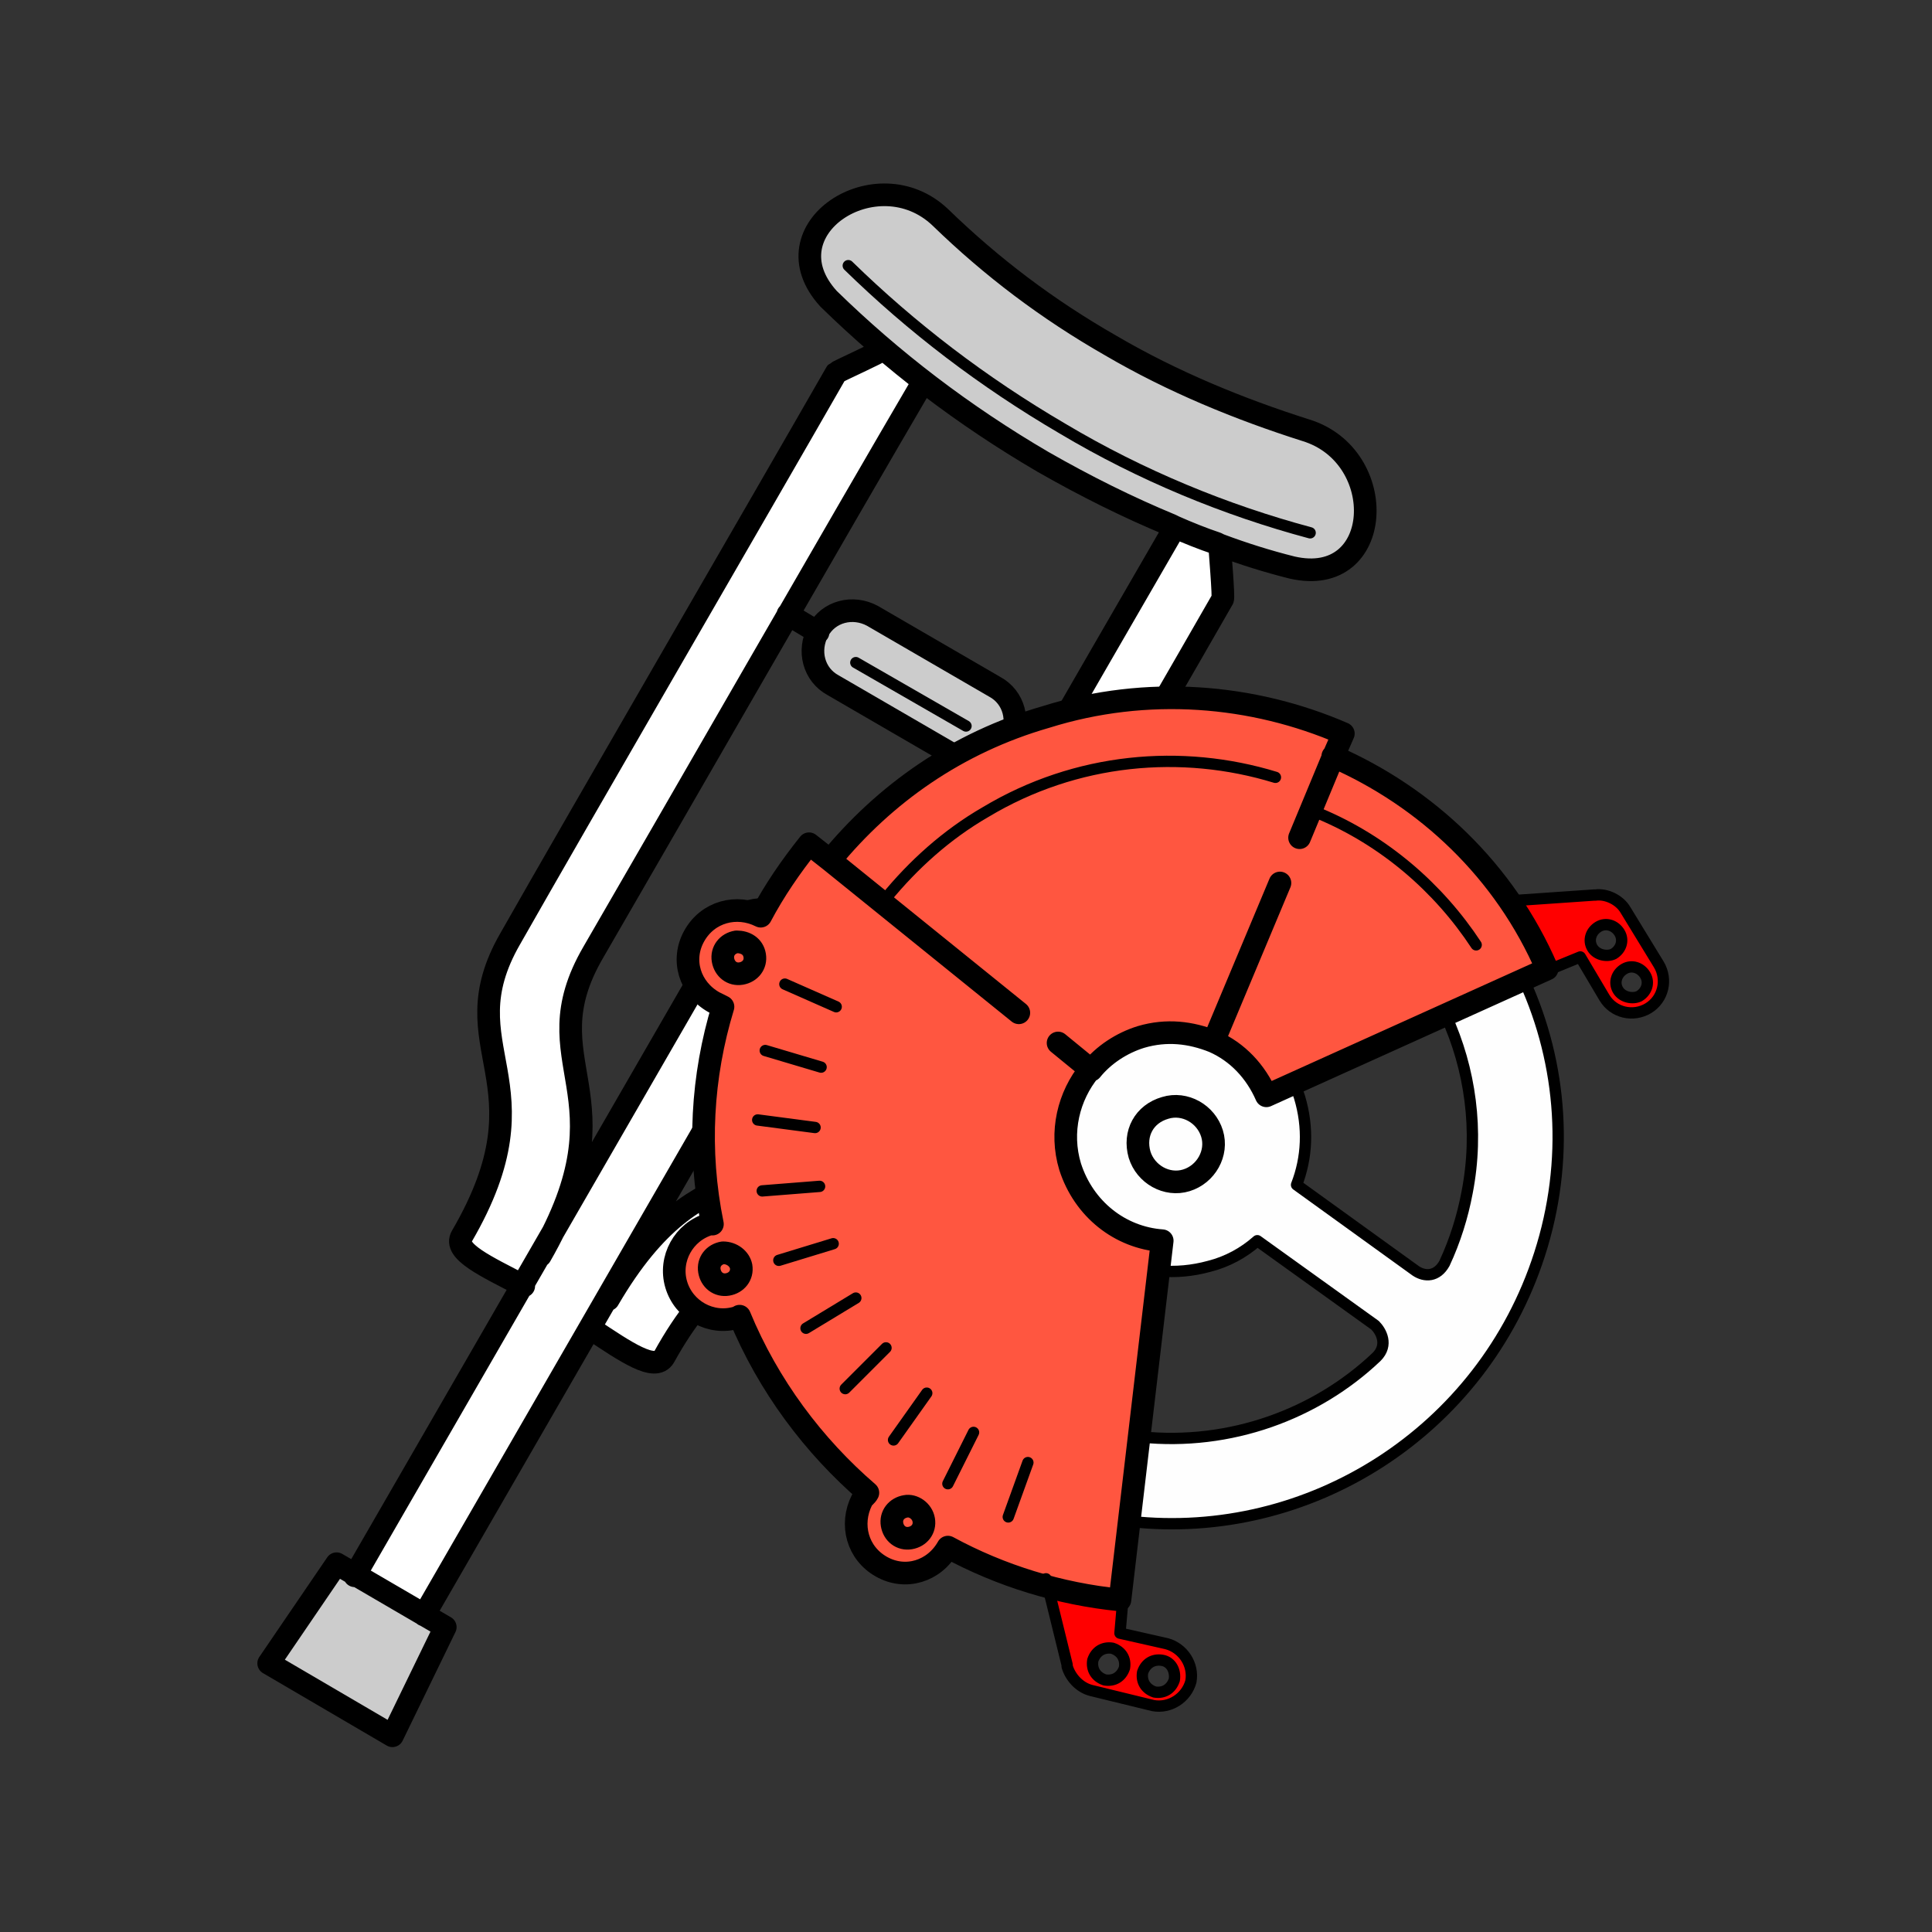 <?xml version="1.0" encoding="utf-8"?>
<!-- Generator: Adobe Illustrator 24.1.2, SVG Export Plug-In . SVG Version: 6.00 Build 0)  -->
<svg version="1.1" id="Слой_1" xmlns:xodm="http://www.corel.com/coreldraw/odm/2003"
	 xmlns="http://www.w3.org/2000/svg" xmlns:xlink="http://www.w3.org/1999/xlink" x="0px" y="0px" viewBox="0 0 128 128"
	 style="enable-background:new 0 0 128 128;" xml:space="preserve">
<rect x="0" y="0" width="128" height="128" fill="#333333" stroke="none"/>
<style type="text/css">
	.st0{fill-rule:evenodd;clip-rule:evenodd;fill:#FFFFFF;}
	.st1{fill-rule:evenodd;clip-rule:evenodd;fill:#CCCCCC;}
	.st2{fill:none;stroke:#000000;stroke-width:1.5;stroke-linecap:round;stroke-linejoin:round;stroke-miterlimit:22.926;}
	.st3{fill:none;stroke:#000000;stroke-width:0.75;stroke-linecap:round;stroke-linejoin:round;stroke-miterlimit:22.926;}
	.st4{fill-rule:evenodd;clip-rule:evenodd;fill:#FEFEFE;}
	.st5{fill-rule:evenodd;clip-rule:evenodd;fill:#FF5640;}
	.st6{fill-rule:evenodd;clip-rule:evenodd;fill:#FF0000;}
</style>
<g id="Слой_x0020_1">
	<g id="_2343861246288">
		<g>
			<path class="st0" d="M28.1,107l1.3,0.8l-3.5,7.2l-4.1-2.4l-4.1-2.4l4.5-6.6l1.3,0.8l11.1-19.1c-2.5-1.3-4.6-2.3-4.1-3.3
				c6.1-10.3-1-12.4,3.2-19.7c4.7-8.1,16.5-28.6,21.6-37.5c0-0.1,2.9-1.4,3-1.5c-1.2-1.1-2.4-2.2-3.6-3.3c-4.2-4.6,3.2-9.4,7.4-5.4
				c3.3,3.2,7.1,6,11.2,8.4c4.1,2.4,8.5,4.2,12.9,5.6c5.6,1.7,5.2,10.5-0.9,9.1c-1.6-0.4-3.2-0.9-4.8-1.5c0,0.1,0.3,3.6,0.2,3.6
				c-5.1,8.9-17,29.4-21.6,37.5c-4.2,7.3-9.6,2.2-15.4,12.7c-0.6,1-2.5-0.3-4.9-1.9C39,88.1,28.1,107,28.1,107z M57.8,40.9l8.1,4.7
				c1.3,0.7,1.7,2.3,1,3.6c-0.7,1.3-2.3,1.7-3.6,1l-8.1-4.7c-1.3-0.7-1.7-2.3-1-3.6C55,40.6,56.6,40.2,57.8,40.9z M35.8,83.3
				l12.5-21.6c0.7-1.3,2.3-1.7,3.6-1s1.7,2.3,1,3.6L40.9,84.8l-0.7,1.3c6.3-10.8,11.3-5.6,15.6-13.1c2.8-4.8,8.1-14.1,13.1-22.7
				c3.5-6,6.8-11.7,8.8-15.3l-0.2-0.1c-2.9-1.2-5.7-2.6-8.5-4.2c-2.8-1.6-5.5-3.4-8-5.4c-2.1,3.6-5.4,9.3-8.8,15.3
				c-4.9,8.5-10.2,17.7-13,22.4C35,70.6,42,72.4,35.8,83.3z"/>
			<polygon class="st1" points="23.6,104.4 25.9,105.7 28.1,107 29.5,107.8 26,114.9 21.9,112.6 17.8,110.2 22.2,103.6 			"/>
			<path class="st1" d="M57.8,40.9l8.1,4.7c1.3,0.7,1.7,2.3,1,3.6c-0.7,1.3-2.3,1.7-3.6,1l-8.1-4.7c-1.3-0.7-1.7-2.3-1-3.6
				C55,40.6,56.6,40.2,57.8,40.9z M73.6,22.9c4.1,2.4,8.5,4.2,12.9,5.6c5.6,1.7,5.2,10.5-0.9,9.1c-1.6-0.4-3.2-0.9-4.8-1.5l-0.2-0.1
				c-0.9-0.3-1.9-0.7-2.8-1.1l-0.2-0.1c-2.9-1.2-5.7-2.6-8.5-4.2c-2.8-1.6-5.5-3.4-8-5.4c-0.9-0.7-1.8-1.4-2.6-2.2
				c-1.2-1.1-2.4-2.2-3.6-3.3c-4.2-4.6,3.2-9.4,7.4-5.4C65.7,17.7,69.4,20.5,73.6,22.9z"/>
			<path class="st2" d="M68.9,50.3l-2-1.2 M25.9,105.7l-3.6-2.1l-4.5,6.6l4.1,2.4l4.1,2.4l3.5-7.2C29.5,107.8,25.9,105.7,25.9,105.7
				z M73.6,22.9c4.1,2.4,8.5,4.2,12.9,5.6c5.6,1.7,5.2,10.5-0.9,9.1c-1.6-0.4-3.2-0.9-4.8-1.5l-0.2-0.1c-0.9-0.3-1.9-0.7-2.8-1.1
				l-0.2-0.1c-2.9-1.2-5.7-2.6-8.5-4.2c-5.3-3.1-10-6.7-14.2-10.8c-4.2-4.6,3.2-9.4,7.4-5.4C65.7,17.7,69.4,20.5,73.6,22.9z
				 M28.1,107l24.7-42.8c0.7-1.3,0.3-2.9-1-3.6l0,0c-1.3-0.7-2.9-0.3-3.6,1l-24.7,42.8 M58.4,23.2c0,0.1-2.9,1.4-3,1.5
				c-5.1,8.9-17,29.4-21.6,37.5c-4.2,7.3,2.8,9.4-3.2,19.7c-0.6,1,1.6,2,4.1,3.3 M80.8,36.1c0,0.1,0.3,3.6,0.2,3.6
				c-5.1,8.9-17,29.4-21.6,37.5c-4.2,7.3-9.6,2.2-15.4,12.7c-0.6,1-2.5-0.3-4.9-1.9 M77.8,35c-5.1,8.8-17.2,29.8-21.9,38
				c-4.3,7.4-9.3,2.3-15.6,13.1 M61.1,25.4C56,34.1,44,55,39.3,63.1c-4.3,7.4,2.7,9.3-3.5,20.1 M54.2,41.9l-2-1.2 M66.9,49.1
				L66.9,49.1c0.7-1.3,0.3-2.9-1-3.6l-8.1-4.7c-1.3-0.7-2.9-0.3-3.6,1l0,0c-0.7,1.3-0.3,2.9,1,3.6l8.1,4.7
				C64.5,50.8,66.1,50.4,66.9,49.1z"/>
			<path class="st3" d="M49.3,62.4c0.4,0.1,0.8,0.3,1.2,0.5c0.4,0.2,0.7,0.5,1,0.8 M86.8,35.3c-5.6-1.5-11.2-3.8-16.4-6.9
				c-5.3-3.1-10-6.7-14.2-10.8 M64,48.1l-7.3-4.2"/>
		</g>
		<path class="st4" d="M85.8,71.8l10-4.5c1.5,3.5,2.1,7.6,1.3,11.6c-0.3,1.7-0.8,3.3-1.5,4.7c-0.5,1-1.3,0.9-1.9,0.5l-7.9-5.7
			c0.7-1.8,0.8-3.8,0.2-5.8C86.1,72.4,86,72.1,85.8,71.8z M75.6,95.2l1.2-10.9c1.1,0.1,2.2,0,3.3-0.3c1.2-0.4,2.3-0.9,3.2-1.7
			l7.8,5.6c0.4,0.3,0.9,1.2,0.1,2.1C87.1,93.7,81.4,95.7,75.6,95.2C75.6,95.2,75.6,95.2,75.6,95.2z M74.9,100.8
			c11.8,1.2,23.2-5.9,27-17.7c2-6.2,1.5-12.6-1-18.1c1.3-0.6,2.4-1,3.7-1.6l1.6,2.7c0.6,1,1.9,1.3,2.9,0.7c1-0.6,1.3-1.9,0.7-2.9
			l-2.2-3.6c-0.4-0.7-1.3-1.1-2-1l-0.1,0l-5.6,0.4c0,0,0,0,0,0c-2.9-4.3-7-7.6-11.7-9.6l0.7-1.6c-4.9-2.1-10.7-2.8-16-2
			c-2.1,0.3-4.9,1.3-7.2,2.1c-4.5,1.9-7.8,4.7-10.7,8.2l-1.4-1.1c-1.2,1.5-2.3,3.1-3.2,4.8c-1.6-0.8-3.5-0.3-4.4,1.3
			s0.4,3.9,1.3,4.4s0.4,0.2,0.6,0.3c-1.4,4.6-1.7,9.5-0.7,14.4c-0.1,0,0.7-0.2-0.2,0c-0.9,0.3-2.7,2.3-2.2,4c0.5,1.7,3.1,2.4,4,2.2
			c0.9-0.3,0.1,0,0.2-0.1c1.9,4.6,4.9,8.6,8.5,11.7c-0.1,0.2,0.1-0.3-0.4,0.5c-0.5,0.9-0.3,3.5,1.3,4.4c1.6,0.8,3.5,0.3,4.4-1.3l0,0
			c2,1.1,4.2,2,6.4,2.6l1.3,5.4l0,0.1c0.2,0.8,0.8,1.4,1.6,1.6l4.1,1c1.1,0.3,2.3-0.4,2.5-1.6s-0.4-2.3-1.6-2.5l-3.1-0.7l0.2-2.3
			L74.9,100.8C74.9,100.8,74.9,100.8,74.9,100.8z M72.4,110c0.1-0.6,0.7-0.9,1.3-0.8c0.6,0.1,0.9,0.7,0.8,1.3
			c-0.1,0.6-0.7,0.9-1.3,0.8C72.7,111.2,72.3,110.6,72.4,110z M75.8,110.8c0.1-0.6,0.7-0.9,1.3-0.8s0.9,0.7,0.8,1.3
			c-0.1,0.6-0.7,0.9-1.3,0.8C76,111.9,75.6,111.4,75.8,110.8z M105.5,62.8c-0.3-0.5-0.1-1.1,0.4-1.4c0.5-0.3,1.1-0.1,1.4,0.4
			c0.3,0.5,0.1,1.1-0.4,1.4C106.5,63.4,105.8,63.3,105.5,62.8z M107.2,65.6c-0.3-0.5-0.1-1.1,0.4-1.4c0.5-0.3,1.1-0.1,1.4,0.4
			s0.1,1.1-0.4,1.4C108.2,66.2,107.5,66.1,107.2,65.6z"/>
		<path class="st5" d="M83.9,72.7l18.6-8.4c-2.8-6.5-8-11.4-14.2-14.1l0.7-1.6c-4.9-2.1-10.8-2.8-16.2-1.9c-2.1,0.4-4.5,1.1-7,2
			c-4.5,1.9-7.9,4.7-10.8,8.3l-1.4-1.1c-1.2,1.5-2.3,3.1-3.2,4.8c-1.6-0.8-3.5-0.3-4.4,1.3s0.4,3.9,1.3,4.4s0.4,0.2,0.6,0.3
			c-1.4,4.6-1.7,9.5-0.7,14.4c-0.1,0,0.7-0.2-0.2,0c-0.9,0.3-2.7,2.3-2.2,4c0.5,1.7,3.1,2.4,4,2.2c0.9-0.3,0.1,0,0.2-0.1
			c1.9,4.6,4.9,8.6,8.5,11.7c-0.1,0.2,0.1-0.3-0.4,0.5c-0.5,0.9-0.3,3.5,1.3,4.4c1.6,0.8,3.5,0.3,4.4-1.3l0,0
			c3.5,1.9,7.4,3.1,11.4,3.5L77,82.2c-2.8-0.2-5.3-2.3-6.1-4.9c-0.8-2.5-0.1-4.7,1.3-6.4c0.8-1,1.8-1.7,3.3-2.2
			c1.5-0.4,3.3-0.3,4.8,0.3C81.9,69.7,83.2,71,83.9,72.7z"/>
		<path class="st3" d="M74.9,100.8c11.8,1.3,23.3-5.9,27.1-17.7c2-6.2,1.5-12.6-1-18.1 M75.6,95.2c5.9,0.6,11.6-1.5,15.6-5.3
			c0.8-0.8,0.3-1.7-0.1-2.1l-7.8-5.6c-0.9,0.8-2,1.4-3.2,1.7c-1.1,0.3-2.2,0.4-3.3,0.3 M85.8,71.8c0.1,0.3,0.2,0.6,0.3,0.9
			c0.6,2,0.5,4-0.2,5.8l7.9,5.7c0.6,0.4,1.4,0.4,1.9-0.5c0.7-1.5,1.2-3.1,1.5-4.7c0.8-4.1,0.2-8.2-1.4-11.7"/>
		<path class="st3" d="M55.4,66.7L52,65.2 M58.7,59.5c1.8-2.2,4-4.2,6.6-5.7c6-3.6,13-4.2,19.2-2.3 M87.4,53.9
			c4.3,1.8,7.9,4.9,10.4,8.7 M54.4,70.7l-3.7-1.1 M54,74.7l-3.8-0.5 M54.3,78.6l-3.8,0.3 M55.2,82.4l-3.6,1.1 M56.7,86l-3.3,2
			 M58.7,89.3L56,92 M61.4,92.3l-2.2,3.1 M64.5,94.9l-1.7,3.4 M68.1,96.9l-1.3,3.6"/>
		<path class="st6" d="M69.3,105l1.3,5.4l0,0.1c0.2,0.8,0.8,1.4,1.6,1.6l4.1,1c1.1,0.3,2.3-0.4,2.5-1.6s-0.4-2.3-1.6-2.5l-3.1-0.7
			l0.2-2.3C72.6,105.8,70.9,105.4,69.3,105z M100,59.8c1,1.4,1.8,2.9,2.5,4.5l2.1-0.8c0,0,0,0,0.1,0l1.6,2.7c0.6,1,1.9,1.3,2.9,0.7
			c1-0.6,1.3-1.9,0.7-2.9l-2.2-3.6c-0.4-0.7-1.3-1.1-2-1l-0.1,0C105.6,59.4,100,59.8,100,59.8z M105.5,62.8
			c-0.3-0.5-0.1-1.1,0.4-1.4c0.5-0.3,1.1-0.1,1.4,0.4c0.3,0.5,0.1,1.1-0.4,1.4C106.5,63.4,105.8,63.3,105.5,62.8z M107.2,65.6
			c-0.3-0.5-0.1-1.1,0.4-1.4c0.5-0.3,1.1-0.1,1.4,0.4s0.1,1.1-0.4,1.4C108.2,66.2,107.5,66.1,107.2,65.6z M72.4,110
			c0.1-0.6,0.7-0.9,1.3-0.8c0.6,0.1,0.9,0.7,0.8,1.3c-0.1,0.6-0.7,0.9-1.3,0.8S72.3,110.6,72.4,110z M75.8,110.8
			c0.1-0.6,0.7-0.9,1.3-0.8s0.9,0.7,0.8,1.3c-0.1,0.6-0.7,0.9-1.3,0.8C76,111.9,75.6,111.4,75.8,110.8z"/>
		<path class="st3" d="M74.4,105.9l-0.2,2.3l3.1,0.7c1.1,0.3,1.8,1.4,1.6,2.5c-0.3,1.1-1.4,1.8-2.5,1.6l-4.1-1
			c-0.8-0.2-1.4-0.9-1.6-1.6l0-0.1l-1.4-5.7 M102.5,64.3l2.2-0.9l1.6,2.7c0.6,1,1.9,1.3,2.9,0.7c1-0.6,1.3-1.9,0.7-2.9l-2.2-3.6
			c-0.4-0.7-1.3-1.1-2-1l-0.1,0l-5.8,0.4 M73.7,109.2c-0.6-0.1-1.1,0.2-1.3,0.8c-0.1,0.6,0.2,1.1,0.8,1.3c0.6,0.1,1.1-0.2,1.3-0.8
			C74.6,109.9,74.3,109.4,73.7,109.2z M105.5,62.8c-0.3-0.5-0.1-1.1,0.4-1.4c0.5-0.3,1.1-0.1,1.4,0.4c0.3,0.5,0.1,1.1-0.4,1.4
			C106.5,63.4,105.8,63.3,105.5,62.8z M107.2,65.6c-0.3-0.5-0.1-1.1,0.4-1.4c0.5-0.3,1.1-0.1,1.4,0.4s0.1,1.1-0.4,1.4
			C108.2,66.2,107.5,66.1,107.2,65.6z M77,110c-0.6-0.1-1.1,0.2-1.3,0.8c-0.1,0.6,0.2,1.1,0.8,1.3c0.6,0.1,1.1-0.2,1.3-0.8
			C77.9,110.7,77.6,110.1,77,110z"/>
		<path class="st2" d="M80.4,69c1.6,0.7,2.8,2,3.5,3.6l18.6-8.4c-2.8-6.5-8-11.4-14.2-14.1 M55,57l-1.4-1.1
			c-1.2,1.5-2.3,3.1-3.2,4.8c-1.6-0.8-3.5-0.3-4.4,1.3s-0.3,3.5,1.3,4.4c0.2,0.1,0.4,0.2,0.6,0.3c-1.4,4.6-1.7,9.5-0.7,14.4
			c-0.1,0-0.1,0-0.2,0c-1.7,0.5-2.7,2.3-2.2,4c0.5,1.7,2.3,2.7,4,2.2c0.1,0,0.1,0,0.2-0.1c1.9,4.6,4.9,8.6,8.5,11.7
			c-0.1,0.2-0.3,0.3-0.4,0.5c-0.8,1.6-0.3,3.5,1.3,4.4s3.5,0.3,4.4-1.3l0,0c3.5,1.9,7.4,3.1,11.4,3.5L77,82.2
			c-2.8-0.2-5.2-2.1-6.1-4.9c-0.7-2.3-0.1-4.7,1.3-6.4 M86.1,55.5l2.2-5.3l0.7-1.6c-6-2.6-13-3.2-19.7-1.1
			C63.4,49.2,58.6,52.6,55,57l12.5,10.1 M70.1,69.1l2.2,1.8c0.8-1,2-1.8,3.3-2.2c1.7-0.5,3.3-0.3,4.8,0.3l4.4-10.5 M61.2,100.7
			c0.1,0.6-0.3,1.1-0.9,1.2c-0.6,0.1-1.1-0.3-1.2-0.9c-0.1-0.6,0.3-1.1,0.9-1.2C60.5,99.7,61.1,100.1,61.2,100.7z M77.2,73.4
			c1.3-0.4,2.7,0.4,3.1,1.7c0.4,1.3-0.4,2.7-1.7,3.1c-1.3,0.4-2.7-0.4-3.1-1.7C75.1,75.1,75.8,73.8,77.2,73.4z M49.1,83.9
			c0.1,0.6-0.3,1.1-0.9,1.2c-0.6,0.1-1.1-0.3-1.2-0.9c-0.1-0.6,0.3-1.1,0.9-1.2C48.5,83,49,83.4,49.1,83.9z M50,63.3
			c0.1,0.6-0.3,1.1-0.9,1.2c-0.6,0.1-1.1-0.3-1.2-0.9c-0.1-0.6,0.3-1.1,0.9-1.2C49.4,62.4,49.9,62.7,50,63.3z"/>
	</g>
</g>
</svg>

